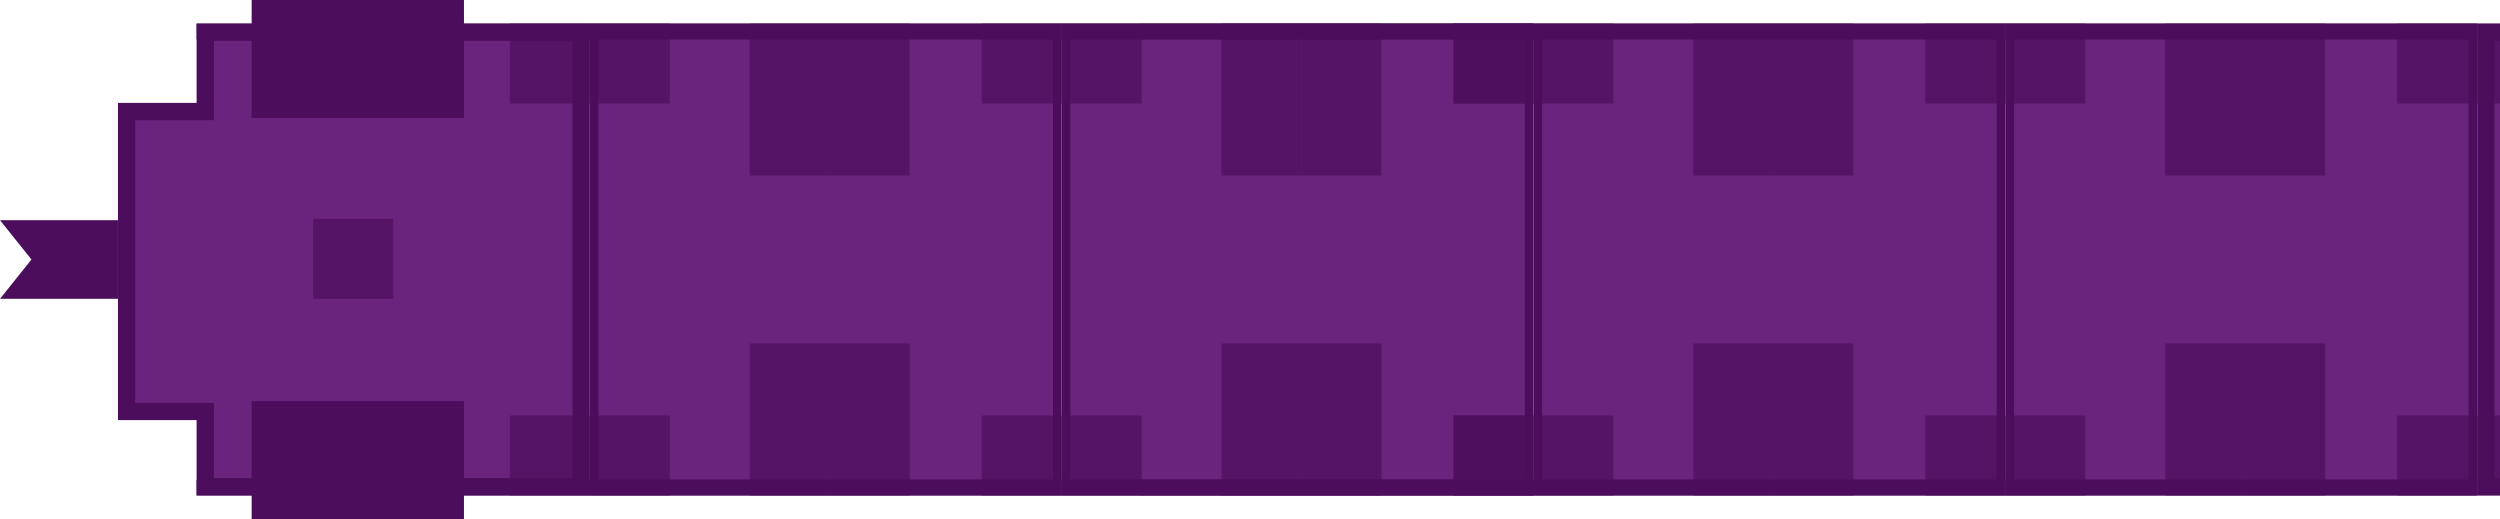 <svg width="289" height="60" viewBox="0 0 289 60" fill="none" xmlns="http://www.w3.org/2000/svg">
<rect x="285.864" y="56.773" width="53.545" height="53.545" transform="rotate(-180 285.864 56.773)" fill="#6A247D" stroke="#4C0E5C"/>
<rect opacity="0.7" x="286.364" y="11.972" width="9.245" height="9.245" transform="rotate(-180 286.364 11.972)" fill="#4C0E5C"/>
<rect opacity="0.7" x="268.783" y="20.293" width="9.245" height="17.566" transform="rotate(-180 268.783 20.293)" fill="#4C0E5C"/>
<rect opacity="0.7" x="259.538" y="20.293" width="9.245" height="17.566" transform="rotate(-180 259.538 20.293)" fill="#4C0E5C"/>
<rect opacity="0.7" x="241.063" y="11.972" width="9.245" height="9.245" transform="rotate(-180 241.063 11.972)" fill="#4C0E5C"/>
<rect opacity="0.7" x="231.818" y="48.028" width="9.245" height="9.245" fill="#4C0E5C"/>
<rect opacity="0.7" x="250.308" y="39.707" width="9.245" height="17.566" fill="#4C0E5C"/>
<rect opacity="0.7" x="259.553" y="39.707" width="9.245" height="17.566" fill="#4C0E5C"/>
<rect opacity="0.7" x="277.119" y="48.028" width="9.245" height="9.245" fill="#4C0E5C"/>
<rect x="286.364" y="57.273" width="54.545" height="1.849" transform="rotate(-180 286.364 57.273)" fill="#4C0E5C"/>
<rect x="286.364" y="4.576" width="54.545" height="1.849" transform="rotate(-180 286.364 4.576)" fill="#4C0E5C"/>
<rect x="231.318" y="56.773" width="53.545" height="53.545" transform="rotate(-180 231.318 56.773)" fill="#6A247D" stroke="#4C0E5C"/>
<rect opacity="0.7" x="231.818" y="11.972" width="9.245" height="9.245" transform="rotate(-180 231.818 11.972)" fill="#4C0E5C"/>
<rect opacity="0.7" x="214.237" y="20.293" width="9.245" height="17.566" transform="rotate(-180 214.237 20.293)" fill="#4C0E5C"/>
<rect opacity="0.7" x="204.992" y="20.293" width="9.245" height="17.566" transform="rotate(-180 204.992 20.293)" fill="#4C0E5C"/>
<rect opacity="0.7" x="186.518" y="11.972" width="9.245" height="9.245" transform="rotate(-180 186.518 11.972)" fill="#4C0E5C"/>
<rect opacity="0.7" x="177.273" y="48.028" width="9.245" height="9.245" fill="#4C0E5C"/>
<rect opacity="0.7" x="195.763" y="39.707" width="9.245" height="17.566" fill="#4C0E5C"/>
<rect opacity="0.7" x="205.008" y="39.707" width="9.245" height="17.566" fill="#4C0E5C"/>
<rect opacity="0.7" x="222.573" y="48.028" width="9.245" height="9.245" fill="#4C0E5C"/>
<rect x="231.818" y="57.273" width="54.545" height="1.849" transform="rotate(-180 231.818 57.273)" fill="#4C0E5C"/>
<rect x="231.818" y="4.576" width="54.545" height="1.849" transform="rotate(-180 231.818 4.576)" fill="#4C0E5C"/>
<rect x="176.773" y="56.773" width="53.545" height="53.545" transform="rotate(-180 176.773 56.773)" fill="#6A247D" stroke="#4C0E5C"/>
<rect opacity="0.7" x="177.273" y="11.972" width="9.245" height="9.245" transform="rotate(-180 177.273 11.972)" fill="#4C0E5C"/>
<rect opacity="0.7" x="159.692" y="20.293" width="9.245" height="17.566" transform="rotate(-180 159.692 20.293)" fill="#4C0E5C"/>
<rect opacity="0.7" x="150.447" y="20.293" width="9.245" height="17.566" transform="rotate(-180 150.447 20.293)" fill="#4C0E5C"/>
<rect opacity="0.7" x="131.972" y="11.972" width="9.245" height="9.245" transform="rotate(-180 131.972 11.972)" fill="#4C0E5C"/>
<rect opacity="0.7" x="122.727" y="48.028" width="9.245" height="9.245" fill="#4C0E5C"/>
<rect opacity="0.7" x="141.217" y="39.707" width="9.245" height="17.566" fill="#4C0E5C"/>
<rect opacity="0.7" x="150.462" y="39.707" width="9.245" height="17.566" fill="#4C0E5C"/>
<rect opacity="0.7" x="168.028" y="48.028" width="9.245" height="9.245" fill="#4C0E5C"/>
<rect x="177.273" y="57.273" width="54.545" height="1.849" transform="rotate(-180 177.273 57.273)" fill="#4C0E5C"/>
<rect x="177.273" y="4.576" width="54.545" height="1.849" transform="rotate(-180 177.273 4.576)" fill="#4C0E5C"/>
<rect x="122.227" y="56.773" width="53.545" height="53.545" transform="rotate(-180 122.227 56.773)" fill="#6A247D" stroke="#4C0E5C"/>
<rect opacity="0.7" x="122.727" y="11.972" width="9.245" height="9.245" transform="rotate(-180 122.727 11.972)" fill="#4C0E5C"/>
<rect opacity="0.7" x="105.146" y="20.293" width="9.245" height="17.566" transform="rotate(-180 105.146 20.293)" fill="#4C0E5C"/>
<rect opacity="0.7" x="95.901" y="20.293" width="9.245" height="17.566" transform="rotate(-180 95.901 20.293)" fill="#4C0E5C"/>
<rect opacity="0.7" x="77.427" y="11.972" width="9.245" height="9.245" transform="rotate(-180 77.427 11.972)" fill="#4C0E5C"/>
<rect opacity="0.7" x="68.182" y="48.028" width="9.245" height="9.245" fill="#4C0E5C"/>
<rect opacity="0.7" x="86.672" y="39.707" width="9.245" height="17.566" fill="#4C0E5C"/>
<rect opacity="0.7" x="95.917" y="39.707" width="9.245" height="17.566" fill="#4C0E5C"/>
<rect opacity="0.7" x="113.482" y="48.028" width="9.245" height="9.245" fill="#4C0E5C"/>
<rect x="122.727" y="57.273" width="54.545" height="1.849" transform="rotate(-180 122.727 57.273)" fill="#4C0E5C"/>
<rect x="122.727" y="4.576" width="54.545" height="1.849" transform="rotate(-180 122.727 4.576)" fill="#4C0E5C"/>
<path d="M22.727 12.895L23.727 12.895L23.727 11.895L23.727 3.727L67.182 3.727L67.182 56.273L23.727 56.273L23.727 48.564L23.727 47.564L22.727 47.564L14.636 47.564L14.636 12.895L22.727 12.895Z" fill="#6A247D" stroke="#4C0E5C" stroke-width="2"/>
<rect opacity="0.7" x="68.182" y="11.972" width="9.245" height="9.245" transform="rotate(-180 68.182 11.972)" fill="#4C0E5C"/>
<rect opacity="0.7" x="58.937" y="48.028" width="9.245" height="9.245" fill="#4C0E5C"/>
<path opacity="0.7" d="M36.209 25.3H45.455V34.545H36.209V25.3Z" fill="#4C0E5C"/>
<rect x="68.182" y="57.273" width="45.455" height="1.818" transform="rotate(-180 68.182 57.273)" fill="#4C0E5C"/>
<rect x="68.182" y="4.545" width="45.455" height="1.818" transform="rotate(-180 68.182 4.545)" fill="#4C0E5C"/>
<path d="M331.818 47.105H330.818V48.105V56.273H287.364V3.727H330.818V11.436V12.436H331.818H339.909V47.105H331.818Z" fill="#6A247D" stroke="#4C0E5C" stroke-width="2"/>
<rect opacity="0.7" x="177.273" y="11.972" width="9.245" height="9.245" transform="rotate(-180 177.273 11.972)" fill="#4C0E5C"/>
<rect opacity="0.7" x="168.028" y="48.028" width="9.245" height="9.245" fill="#4C0E5C"/>
<rect x="177.273" y="57.273" width="45.455" height="1.818" transform="rotate(-180 177.273 57.273)" fill="#4C0E5C"/>
<rect x="177.273" y="4.545" width="45.455" height="1.818" transform="rotate(-180 177.273 4.545)" fill="#4C0E5C"/>
<rect opacity="0.7" x="295.609" y="11.972" width="9.245" height="9.245" transform="rotate(-180 295.609 11.972)" fill="#4C0E5C"/>
<rect opacity="0.7" x="286.364" y="48.028" width="9.245" height="9.245" fill="#4C0E5C"/>
<rect x="53.136" y="59.5" width="23.546" height="12.636" transform="rotate(-180 53.136 59.5)" fill="#4C0E5C" stroke="#4C0E5C"/>
<rect x="53.136" y="13.136" width="23.546" height="12.636" transform="rotate(-180 53.136 13.136)" fill="#4C0E5C" stroke="#4C0E5C"/>
<path d="M13.636 25.454L13.636 34.545L8.01086e-05 34.545L3.636 30L8.09034e-05 25.454L13.636 25.454Z" fill="#4C0E5C"/>
</svg>
